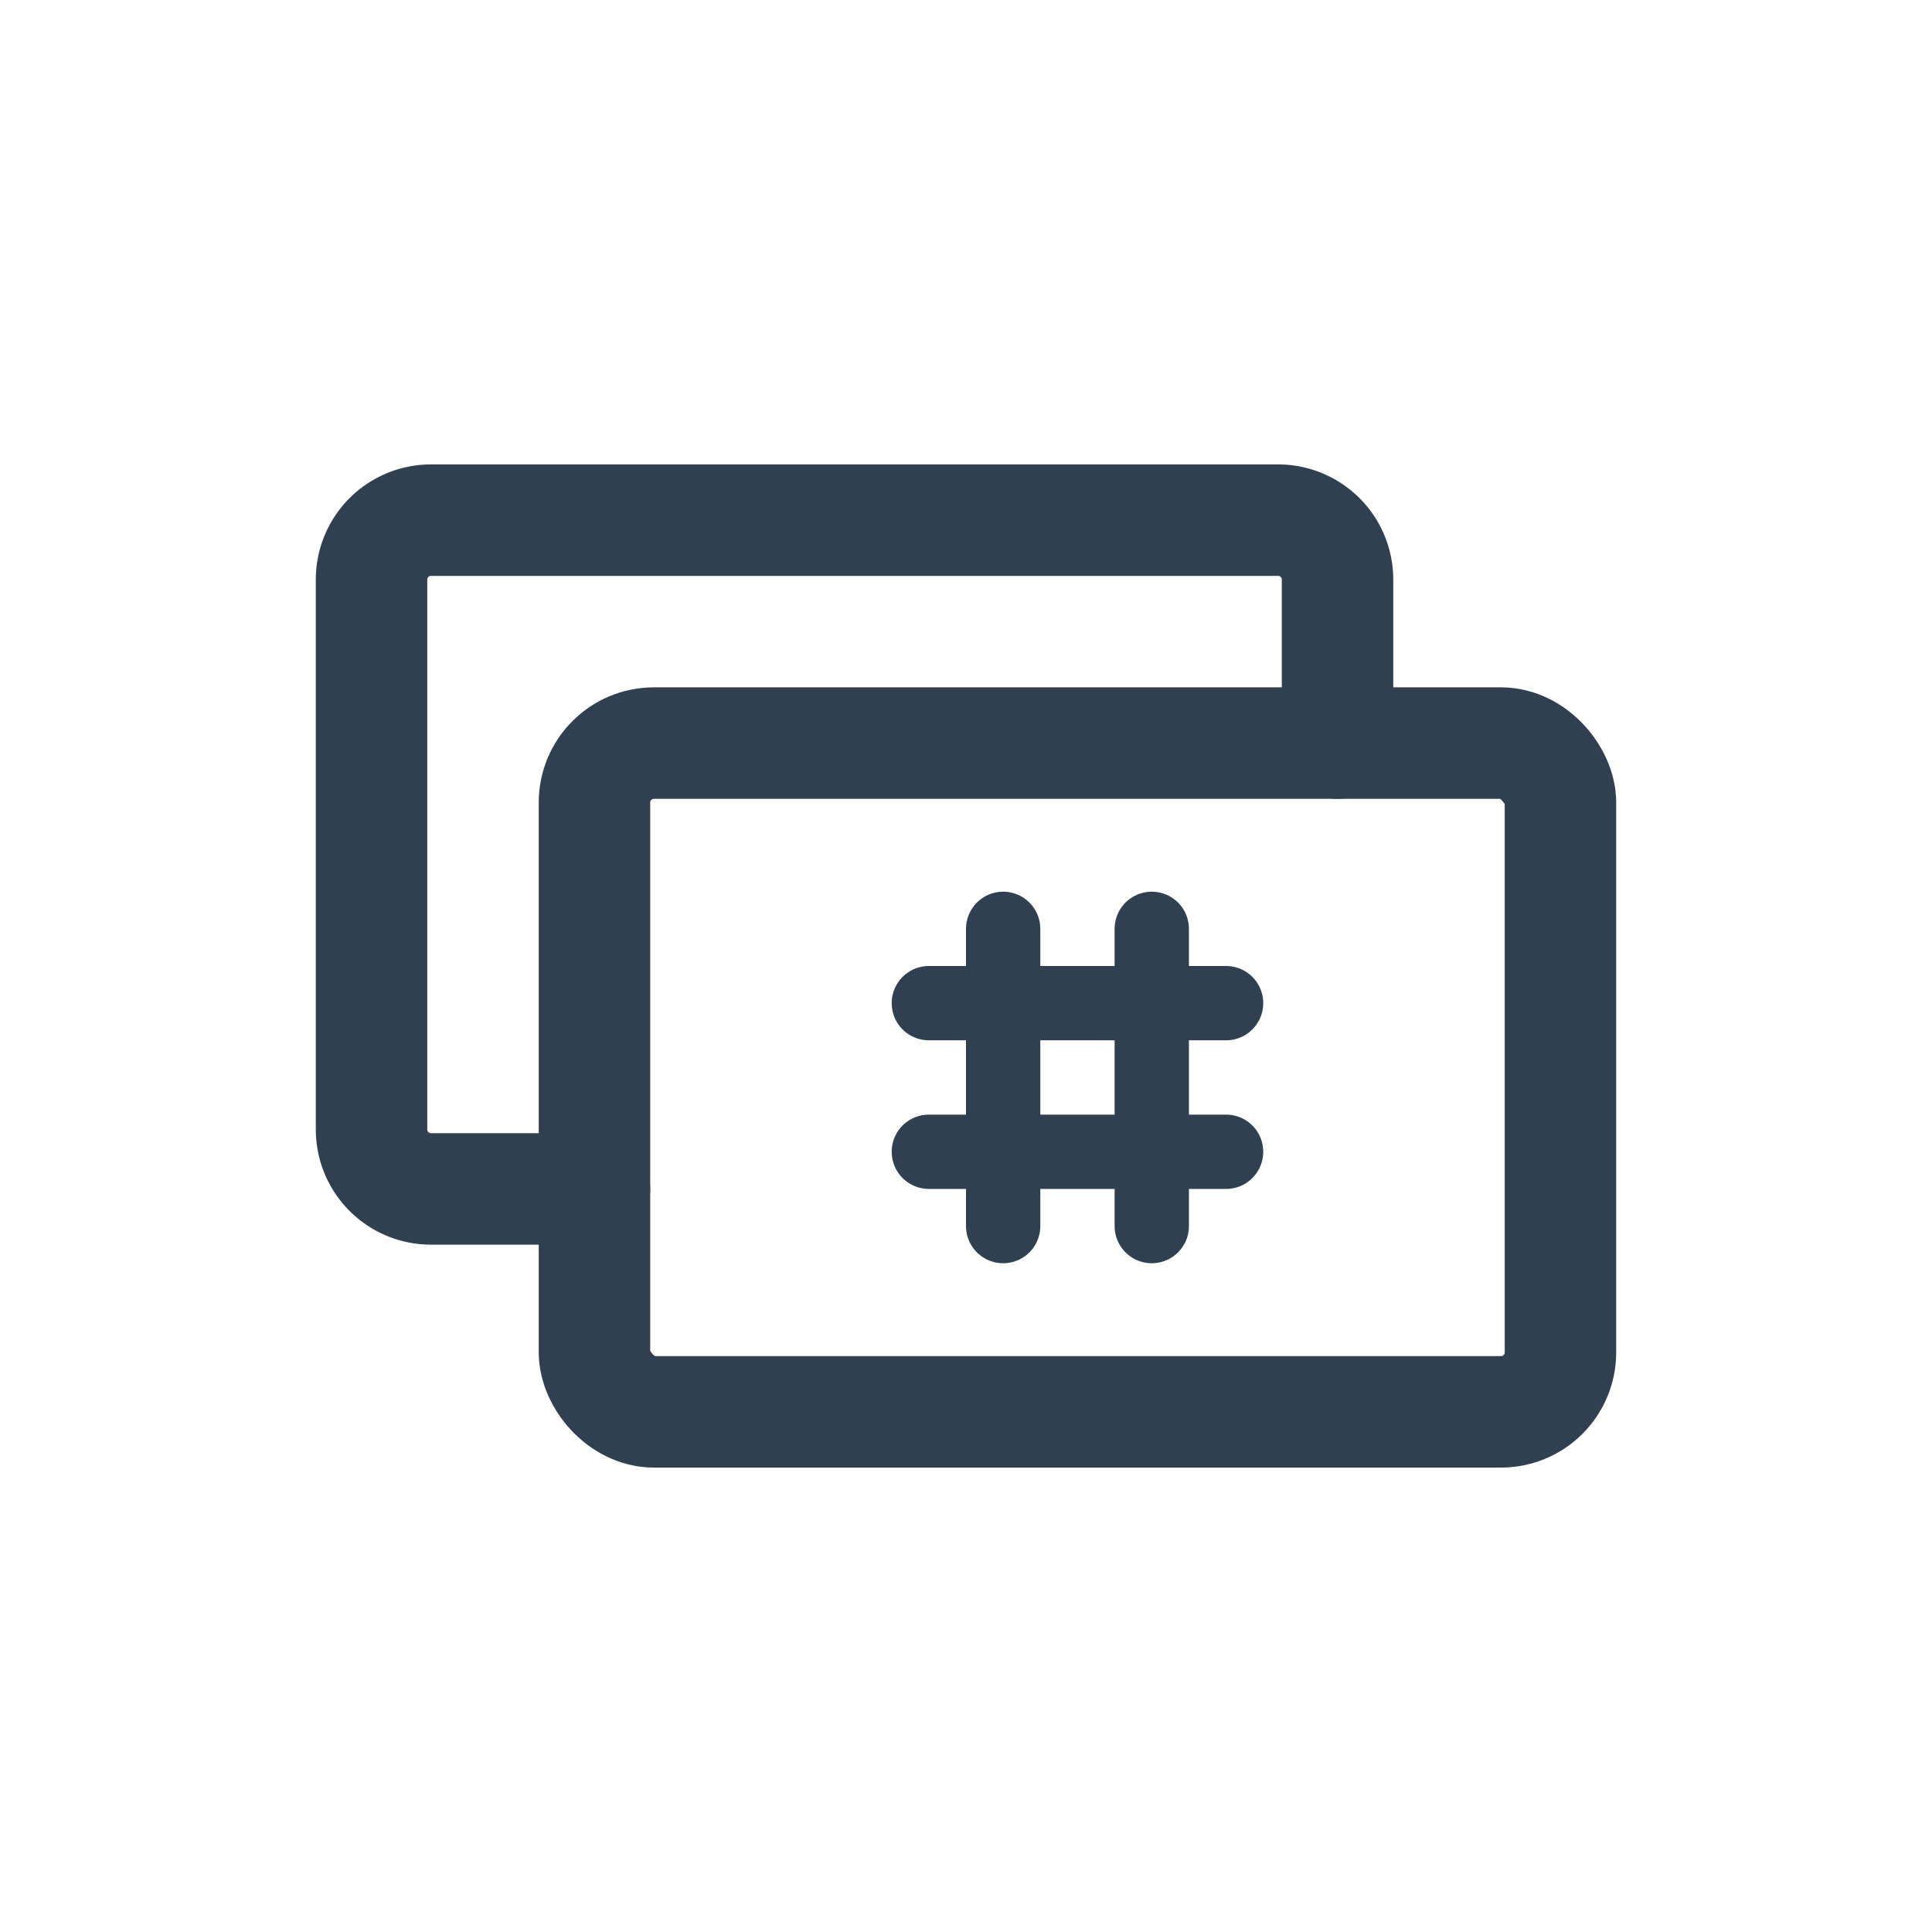 <svg id="th_color" xmlns="http://www.w3.org/2000/svg" viewBox="0 0 26 26"><defs><style>.cls-1,.cls-2{fill:none;stroke:#304050;stroke-linecap:round;stroke-linejoin:round;}.cls-1{stroke-width:1.5px;}</style></defs><rect class="cls-1" x="8" y="10" width="13" height="9" rx="0.8"/><path class="cls-1" d="M18,10V7.8a.8.8,0,0,0-.8-.8H5.8a.8.8,0,0,0-.8.8v7.4a.8.8,0,0,0,.8.8H8"/><line class="cls-2" x1="12.5" y1="15.5" x2="16.5" y2="15.5"/><line class="cls-2" x1="12.5" y1="13.5" x2="16.5" y2="13.5"/><line class="cls-2" x1="15.5" y1="16.5" x2="15.5" y2="12.5"/><line class="cls-2" x1="13.5" y1="16.5" x2="13.5" y2="12.5"/></svg>